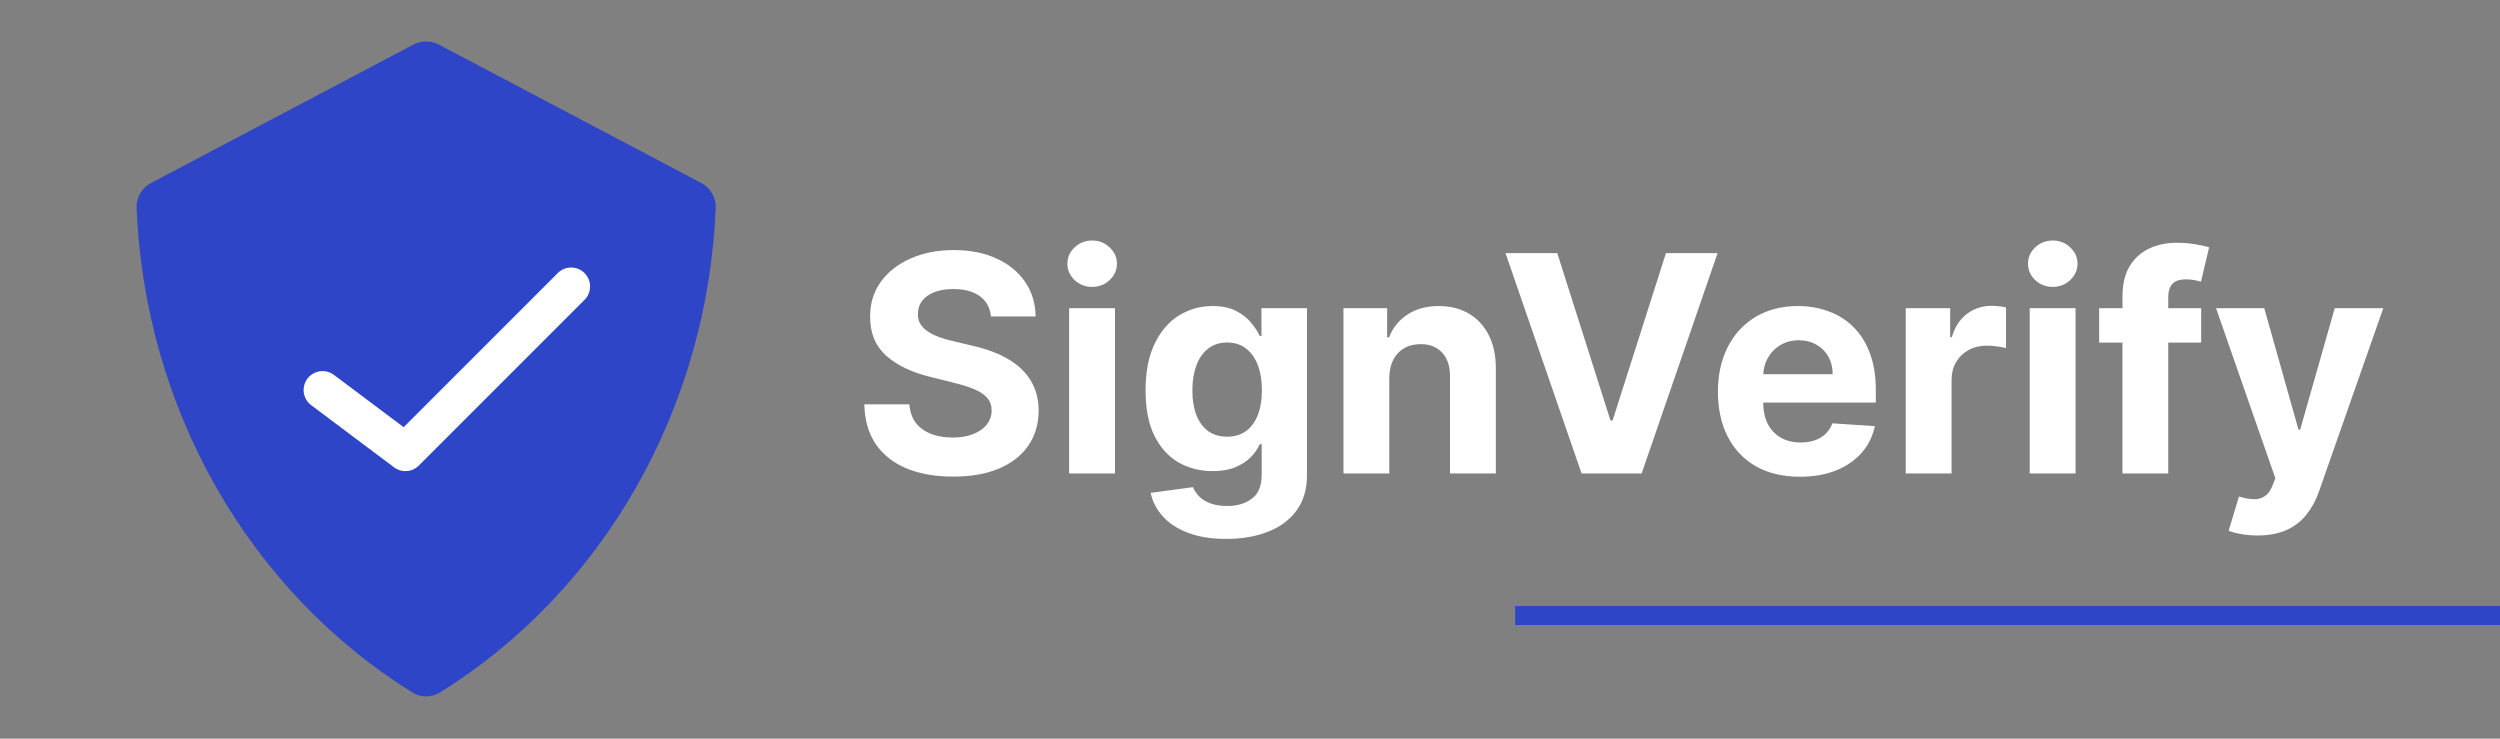 <svg width="132" height="39" viewBox="0 0 132 39" fill="none" xmlns="http://www.w3.org/2000/svg">
<rect x="0" y="0" width="132" height="39" fill="#808080" stroke="none"/>
<g clip-path="url(#clip0_844_1653)">
<path d="M11.406 25.715C8.862 21.241 7.422 16.172 7.212 10.97C7.19 10.422 7.493 9.916 7.978 9.66L21.82 2.359C22.246 2.134 22.755 2.134 23.181 2.359L37.023 9.66C37.508 9.916 37.811 10.422 37.789 10.97C37.579 16.172 36.139 21.241 33.595 25.715C31.049 30.191 27.484 33.918 23.228 36.563C22.782 36.839 22.219 36.839 21.773 36.563C17.518 33.918 13.952 30.191 11.406 25.715Z" fill="#2D45C6"/>
<path d="M17.031 20.594L21.406 23.875L30.156 15.125" stroke="white" stroke-width="2" stroke-linecap="round" stroke-linejoin="round"/>
<path d="M52.324 16.71C52.278 16.252 52.083 15.896 51.739 15.642C51.394 15.388 50.926 15.261 50.335 15.261C49.934 15.261 49.595 15.318 49.318 15.432C49.042 15.542 48.83 15.695 48.682 15.892C48.538 16.089 48.466 16.312 48.466 16.562C48.458 16.771 48.502 16.953 48.597 17.108C48.695 17.263 48.83 17.398 49 17.511C49.17 17.621 49.367 17.718 49.591 17.801C49.814 17.881 50.053 17.949 50.307 18.006L51.352 18.256C51.86 18.369 52.326 18.521 52.75 18.71C53.174 18.9 53.542 19.133 53.852 19.409C54.163 19.686 54.403 20.011 54.574 20.386C54.748 20.761 54.837 21.191 54.841 21.676C54.837 22.388 54.655 23.006 54.295 23.528C53.939 24.047 53.424 24.451 52.75 24.739C52.08 25.023 51.271 25.165 50.324 25.165C49.385 25.165 48.566 25.021 47.869 24.733C47.176 24.445 46.635 24.019 46.244 23.454C45.858 22.886 45.655 22.184 45.636 21.347H48.017C48.044 21.737 48.155 22.062 48.352 22.324C48.553 22.581 48.82 22.776 49.153 22.909C49.49 23.038 49.871 23.102 50.295 23.102C50.712 23.102 51.074 23.042 51.381 22.921C51.691 22.799 51.932 22.631 52.102 22.415C52.273 22.199 52.358 21.951 52.358 21.671C52.358 21.409 52.28 21.189 52.125 21.011C51.974 20.833 51.75 20.682 51.455 20.557C51.163 20.432 50.805 20.318 50.381 20.216L49.114 19.898C48.133 19.659 47.358 19.286 46.79 18.778C46.222 18.271 45.939 17.587 45.943 16.727C45.939 16.023 46.127 15.407 46.506 14.881C46.888 14.354 47.413 13.943 48.08 13.648C48.746 13.352 49.504 13.204 50.352 13.204C51.216 13.204 51.97 13.352 52.614 13.648C53.261 13.943 53.765 14.354 54.125 14.881C54.485 15.407 54.67 16.017 54.682 16.71H52.324ZM56.45 25V16.273H58.871V25H56.45ZM57.666 15.148C57.306 15.148 56.998 15.028 56.74 14.79C56.486 14.547 56.359 14.258 56.359 13.921C56.359 13.587 56.486 13.301 56.74 13.062C56.998 12.82 57.306 12.699 57.666 12.699C58.026 12.699 58.333 12.82 58.587 13.062C58.844 13.301 58.973 13.587 58.973 13.921C58.973 14.258 58.844 14.547 58.587 14.79C58.333 15.028 58.026 15.148 57.666 15.148ZM64.742 28.454C63.957 28.454 63.285 28.347 62.724 28.131C62.168 27.919 61.724 27.629 61.395 27.261C61.065 26.894 60.851 26.481 60.753 26.023L62.992 25.722C63.06 25.896 63.168 26.059 63.315 26.21C63.463 26.362 63.658 26.483 63.901 26.574C64.147 26.669 64.446 26.716 64.798 26.716C65.325 26.716 65.758 26.587 66.099 26.329C66.444 26.076 66.617 25.65 66.617 25.051V23.454H66.514C66.408 23.697 66.249 23.926 66.037 24.142C65.825 24.358 65.552 24.534 65.219 24.671C64.885 24.807 64.488 24.875 64.026 24.875C63.37 24.875 62.774 24.724 62.236 24.421C61.702 24.114 61.276 23.646 60.957 23.017C60.643 22.384 60.486 21.585 60.486 20.619C60.486 19.631 60.647 18.805 60.969 18.142C61.291 17.479 61.719 16.983 62.253 16.653C62.791 16.324 63.38 16.159 64.02 16.159C64.508 16.159 64.918 16.242 65.247 16.409C65.577 16.572 65.842 16.776 66.043 17.023C66.247 17.265 66.404 17.504 66.514 17.739H66.605V16.273H69.008V25.085C69.008 25.828 68.827 26.449 68.463 26.949C68.099 27.449 67.596 27.824 66.952 28.074C66.312 28.328 65.575 28.454 64.742 28.454ZM64.793 23.057C65.183 23.057 65.512 22.96 65.781 22.767C66.054 22.57 66.262 22.29 66.406 21.926C66.554 21.559 66.628 21.119 66.628 20.608C66.628 20.097 66.556 19.653 66.412 19.278C66.268 18.9 66.06 18.606 65.787 18.398C65.514 18.189 65.183 18.085 64.793 18.085C64.395 18.085 64.06 18.193 63.787 18.409C63.514 18.621 63.308 18.917 63.168 19.296C63.028 19.674 62.957 20.112 62.957 20.608C62.957 21.112 63.028 21.547 63.168 21.915C63.312 22.278 63.518 22.561 63.787 22.761C64.06 22.958 64.395 23.057 64.793 23.057ZM73.355 19.954V25H70.935V16.273H73.242V17.812H73.344C73.537 17.305 73.861 16.903 74.315 16.608C74.77 16.309 75.321 16.159 75.969 16.159C76.575 16.159 77.103 16.292 77.554 16.557C78.005 16.822 78.355 17.201 78.605 17.693C78.855 18.182 78.98 18.765 78.98 19.443V25H76.56V19.875C76.563 19.341 76.427 18.924 76.151 18.625C75.874 18.322 75.493 18.171 75.008 18.171C74.683 18.171 74.395 18.241 74.145 18.381C73.899 18.521 73.706 18.725 73.565 18.994C73.429 19.259 73.359 19.579 73.355 19.954ZM82.223 13.364L85.035 22.204H85.144L87.962 13.364H90.689L86.678 25H83.507L79.49 13.364H82.223ZM95.037 25.171C94.139 25.171 93.367 24.989 92.719 24.625C92.075 24.258 91.579 23.739 91.23 23.068C90.882 22.394 90.707 21.597 90.707 20.676C90.707 19.778 90.882 18.991 91.23 18.312C91.579 17.634 92.069 17.106 92.702 16.727C93.338 16.349 94.084 16.159 94.94 16.159C95.516 16.159 96.052 16.252 96.548 16.438C97.048 16.619 97.484 16.894 97.855 17.261C98.23 17.629 98.522 18.091 98.73 18.648C98.938 19.201 99.043 19.849 99.043 20.591V21.256H91.673V19.756H96.764C96.764 19.407 96.688 19.099 96.537 18.829C96.385 18.561 96.175 18.35 95.906 18.199C95.641 18.044 95.332 17.966 94.98 17.966C94.613 17.966 94.287 18.051 94.003 18.222C93.722 18.388 93.503 18.614 93.344 18.898C93.185 19.178 93.103 19.491 93.099 19.835V21.261C93.099 21.693 93.179 22.066 93.338 22.381C93.501 22.695 93.73 22.938 94.026 23.108C94.321 23.278 94.671 23.364 95.077 23.364C95.346 23.364 95.592 23.326 95.815 23.25C96.039 23.174 96.23 23.061 96.389 22.909C96.548 22.758 96.669 22.572 96.753 22.352L98.992 22.5C98.878 23.038 98.645 23.508 98.293 23.909C97.944 24.307 97.493 24.617 96.94 24.841C96.391 25.061 95.757 25.171 95.037 25.171ZM100.622 25V16.273H102.969V17.796H103.06C103.219 17.254 103.486 16.845 103.861 16.568C104.236 16.288 104.668 16.148 105.156 16.148C105.277 16.148 105.408 16.155 105.548 16.171C105.688 16.186 105.812 16.206 105.918 16.233V18.381C105.804 18.347 105.647 18.316 105.446 18.29C105.245 18.263 105.062 18.25 104.895 18.25C104.539 18.25 104.221 18.328 103.94 18.483C103.664 18.634 103.444 18.847 103.281 19.119C103.122 19.392 103.043 19.706 103.043 20.062V25H100.622ZM107.169 25V16.273H109.589V25H107.169ZM108.385 15.148C108.025 15.148 107.716 15.028 107.459 14.79C107.205 14.547 107.078 14.258 107.078 13.921C107.078 13.587 107.205 13.301 107.459 13.062C107.716 12.82 108.025 12.699 108.385 12.699C108.745 12.699 109.052 12.82 109.305 13.062C109.563 13.301 109.692 13.587 109.692 13.921C109.692 14.258 109.563 14.547 109.305 14.79C109.052 15.028 108.745 15.148 108.385 15.148ZM116.222 16.273V18.091H110.835V16.273H116.222ZM112.068 25V15.642C112.068 15.009 112.191 14.485 112.438 14.068C112.688 13.652 113.028 13.339 113.46 13.131C113.892 12.922 114.383 12.818 114.932 12.818C115.303 12.818 115.642 12.847 115.949 12.903C116.259 12.96 116.491 13.011 116.642 13.057L116.21 14.875C116.116 14.845 115.998 14.816 115.858 14.79C115.722 14.763 115.581 14.75 115.438 14.75C115.081 14.75 114.833 14.833 114.693 15C114.553 15.163 114.483 15.392 114.483 15.688V25H112.068ZM119.195 28.273C118.888 28.273 118.6 28.248 118.331 28.199C118.066 28.153 117.846 28.095 117.672 28.023L118.217 26.216C118.501 26.303 118.757 26.35 118.984 26.358C119.215 26.366 119.414 26.312 119.581 26.199C119.751 26.085 119.89 25.892 119.996 25.619L120.138 25.25L117.007 16.273H119.553L121.359 22.682H121.45L123.274 16.273H125.837L122.445 25.943C122.282 26.413 122.06 26.822 121.78 27.171C121.503 27.523 121.153 27.794 120.729 27.983C120.304 28.176 119.793 28.273 119.195 28.273Z" fill="white"/>
<line x1="80" y1="32.5" x2="140" y2="32.5" stroke="#2D45C6"/>
</g>
<defs>
<clipPath id="clip0_844_1653">
<rect width="132" height="39" fill="white"/>
</clipPath>
</defs>
</svg>
